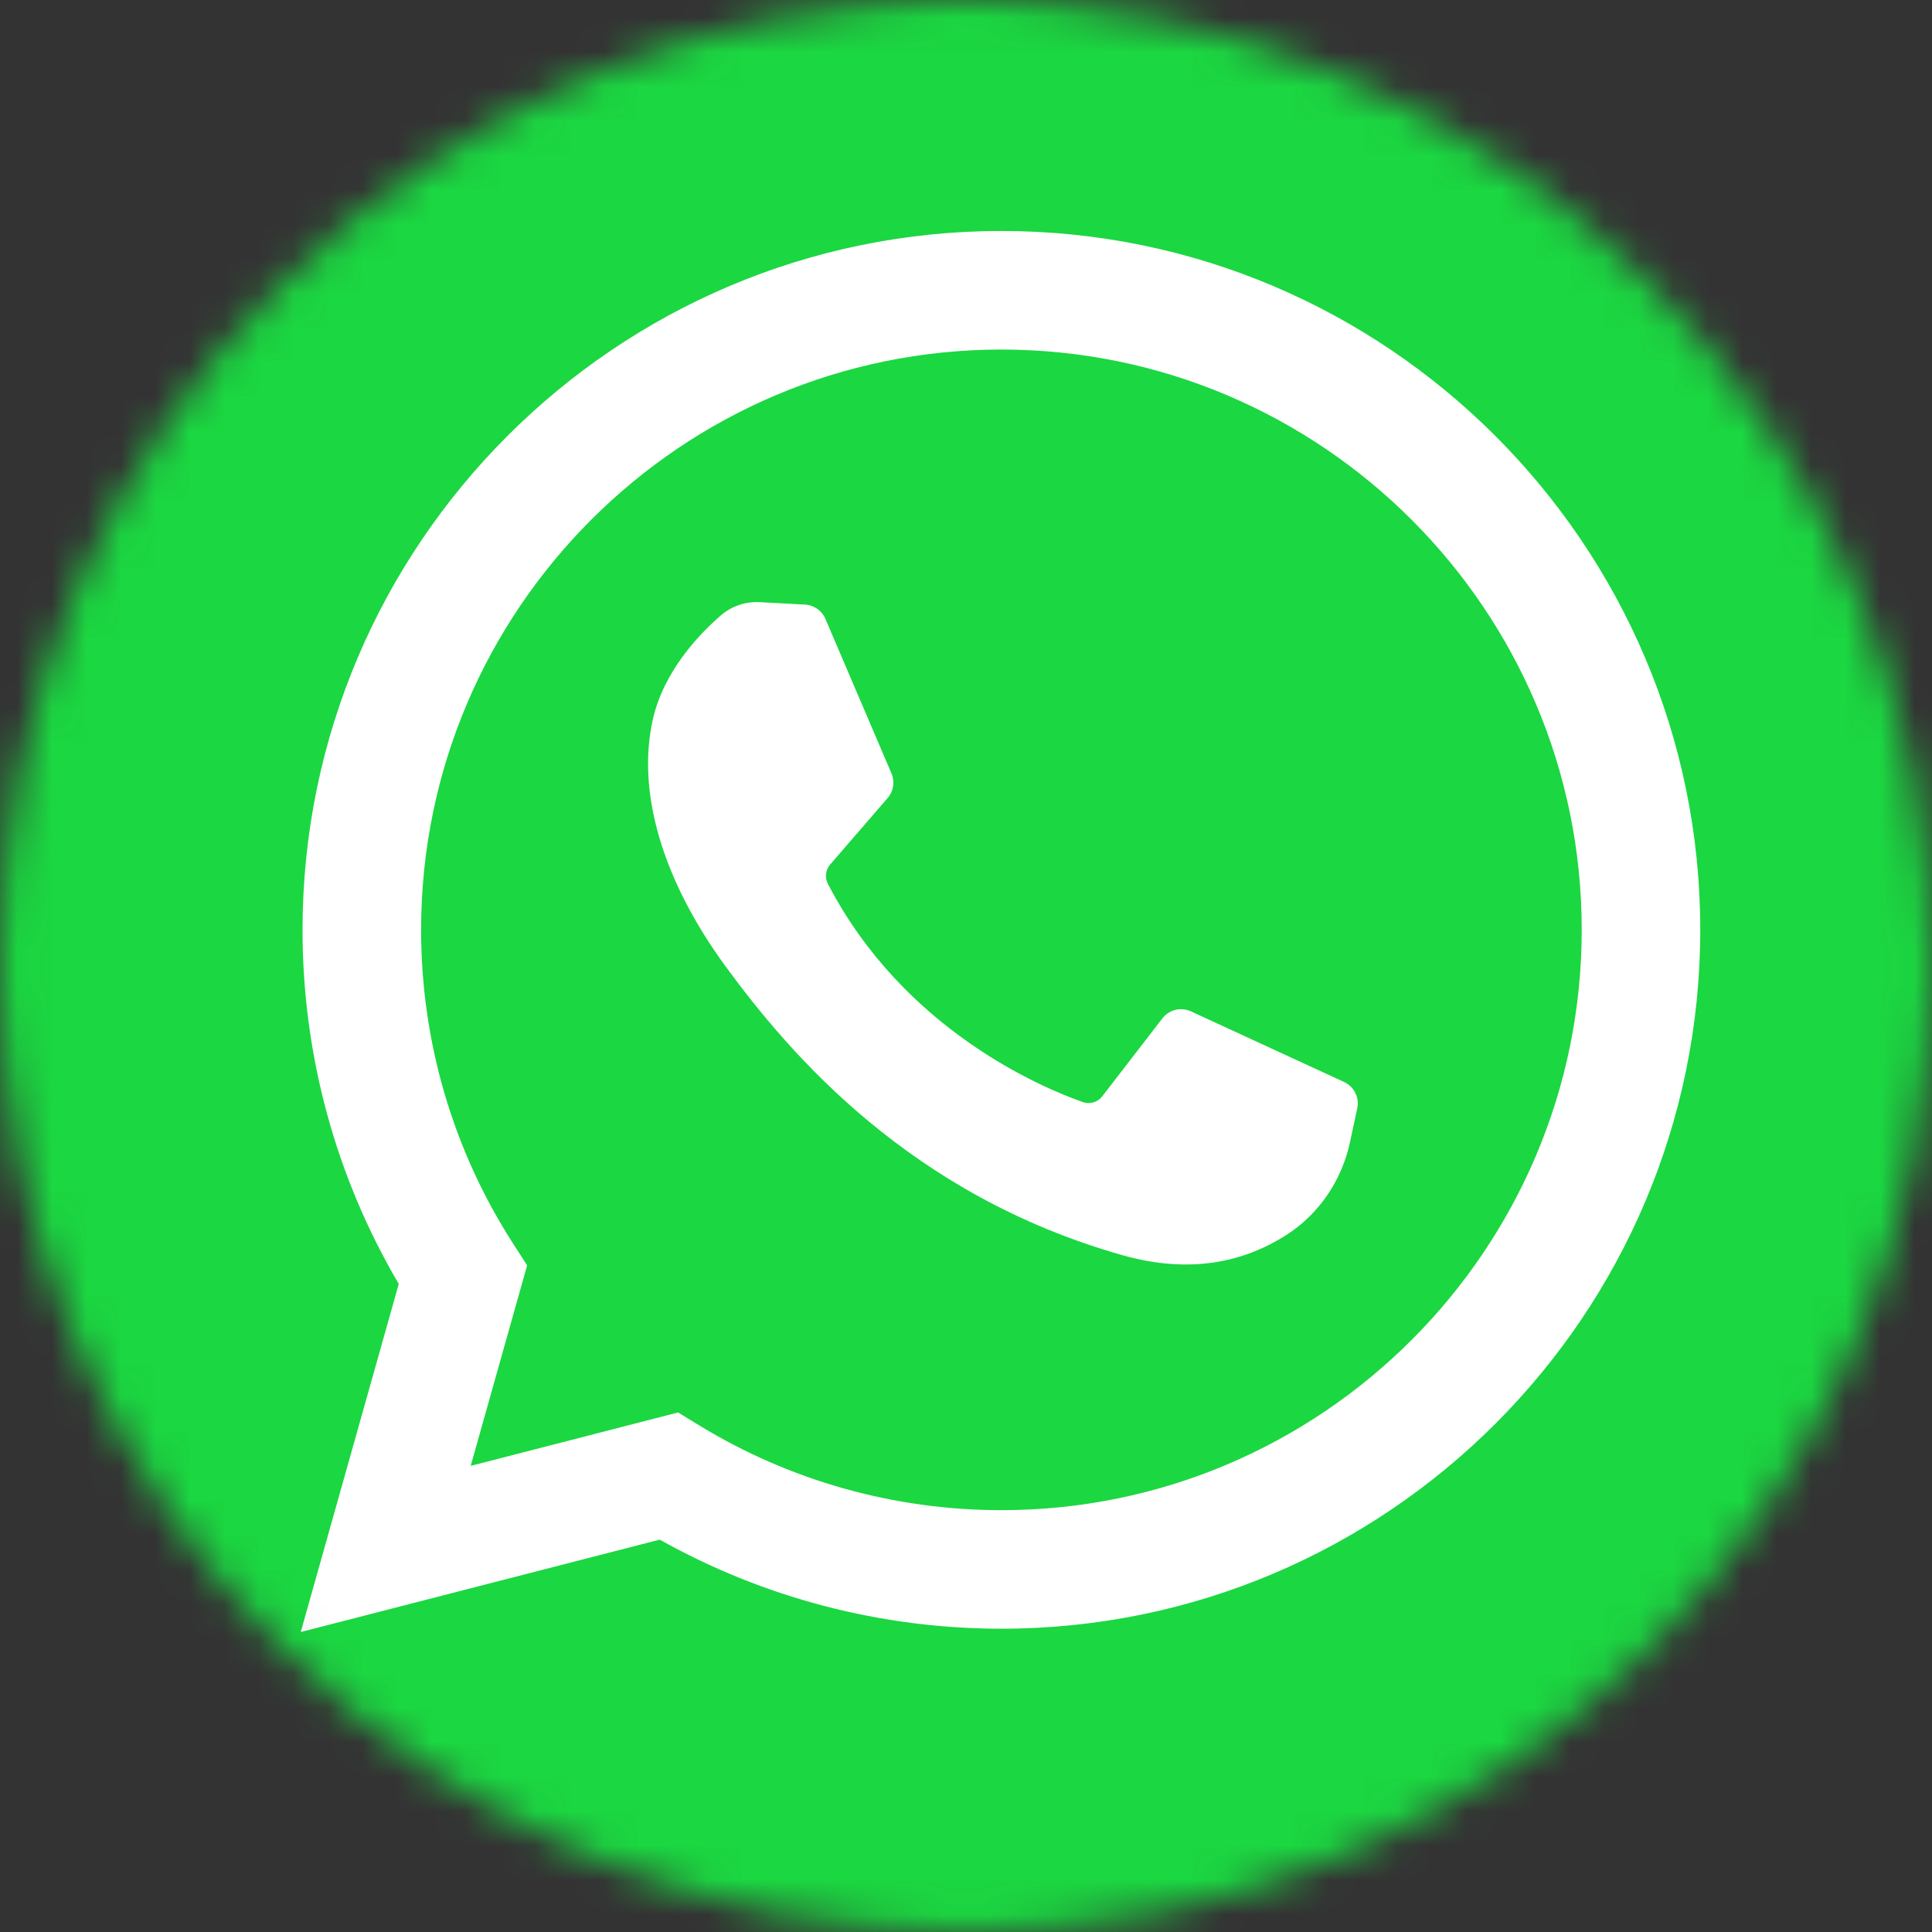 <svg width="56" height="56" viewBox="0 0 56 56" fill="none" xmlns="http://www.w3.org/2000/svg">
<rect x="0" y="0" width="56" height="56" fill="#333333" stroke="none"/>
<mask id="mask0" mask-type="alpha" maskUnits="userSpaceOnUse" x="0" y="0" width="56" height="56">
<circle cx="28" cy="28" r="28" fill="#C4C4C4"/>
</mask>
<g mask="url(#mask0)">
<path d="M58 -2H0V56H58V-2Z" fill="#1BD741"/>
<path d="M8.717 47.305L11.558 37.215C9.731 34.111 8.769 30.58 8.769 26.952C8.769 15.783 17.856 6.695 29.026 6.695C40.196 6.695 49.283 15.783 49.283 26.952C49.283 38.122 40.196 47.209 29.026 47.209C25.546 47.209 22.138 46.318 19.123 44.627L8.717 47.305ZM19.655 40.941L20.275 41.32C22.904 42.925 25.93 43.773 29.026 43.773C38.301 43.773 45.847 36.227 45.847 26.952C45.847 17.677 38.301 10.132 29.026 10.132C19.751 10.132 12.206 17.677 12.206 26.952C12.206 30.184 13.124 33.322 14.861 36.028L15.279 36.678L13.643 42.489L19.655 40.941Z" fill="white"/>
<path d="M23.336 17.525L22.021 17.454C21.608 17.431 21.203 17.569 20.891 17.84C20.254 18.393 19.235 19.463 18.922 20.857C18.456 22.936 19.177 25.481 21.043 28.027C22.91 30.572 26.389 34.645 32.54 36.384C34.522 36.944 36.081 36.567 37.285 35.797C38.237 35.188 38.894 34.209 39.131 33.103L39.341 32.123C39.407 31.812 39.249 31.495 38.96 31.362L34.518 29.314C34.229 29.182 33.887 29.266 33.693 29.517L31.949 31.778C31.818 31.948 31.592 32.016 31.388 31.945C30.194 31.525 26.194 29.849 23.998 25.621C23.903 25.438 23.927 25.215 24.062 25.059L25.729 23.131C25.899 22.934 25.942 22.657 25.84 22.418L23.925 17.938C23.823 17.699 23.594 17.539 23.336 17.525Z" fill="white"/>
</g>
</svg>
